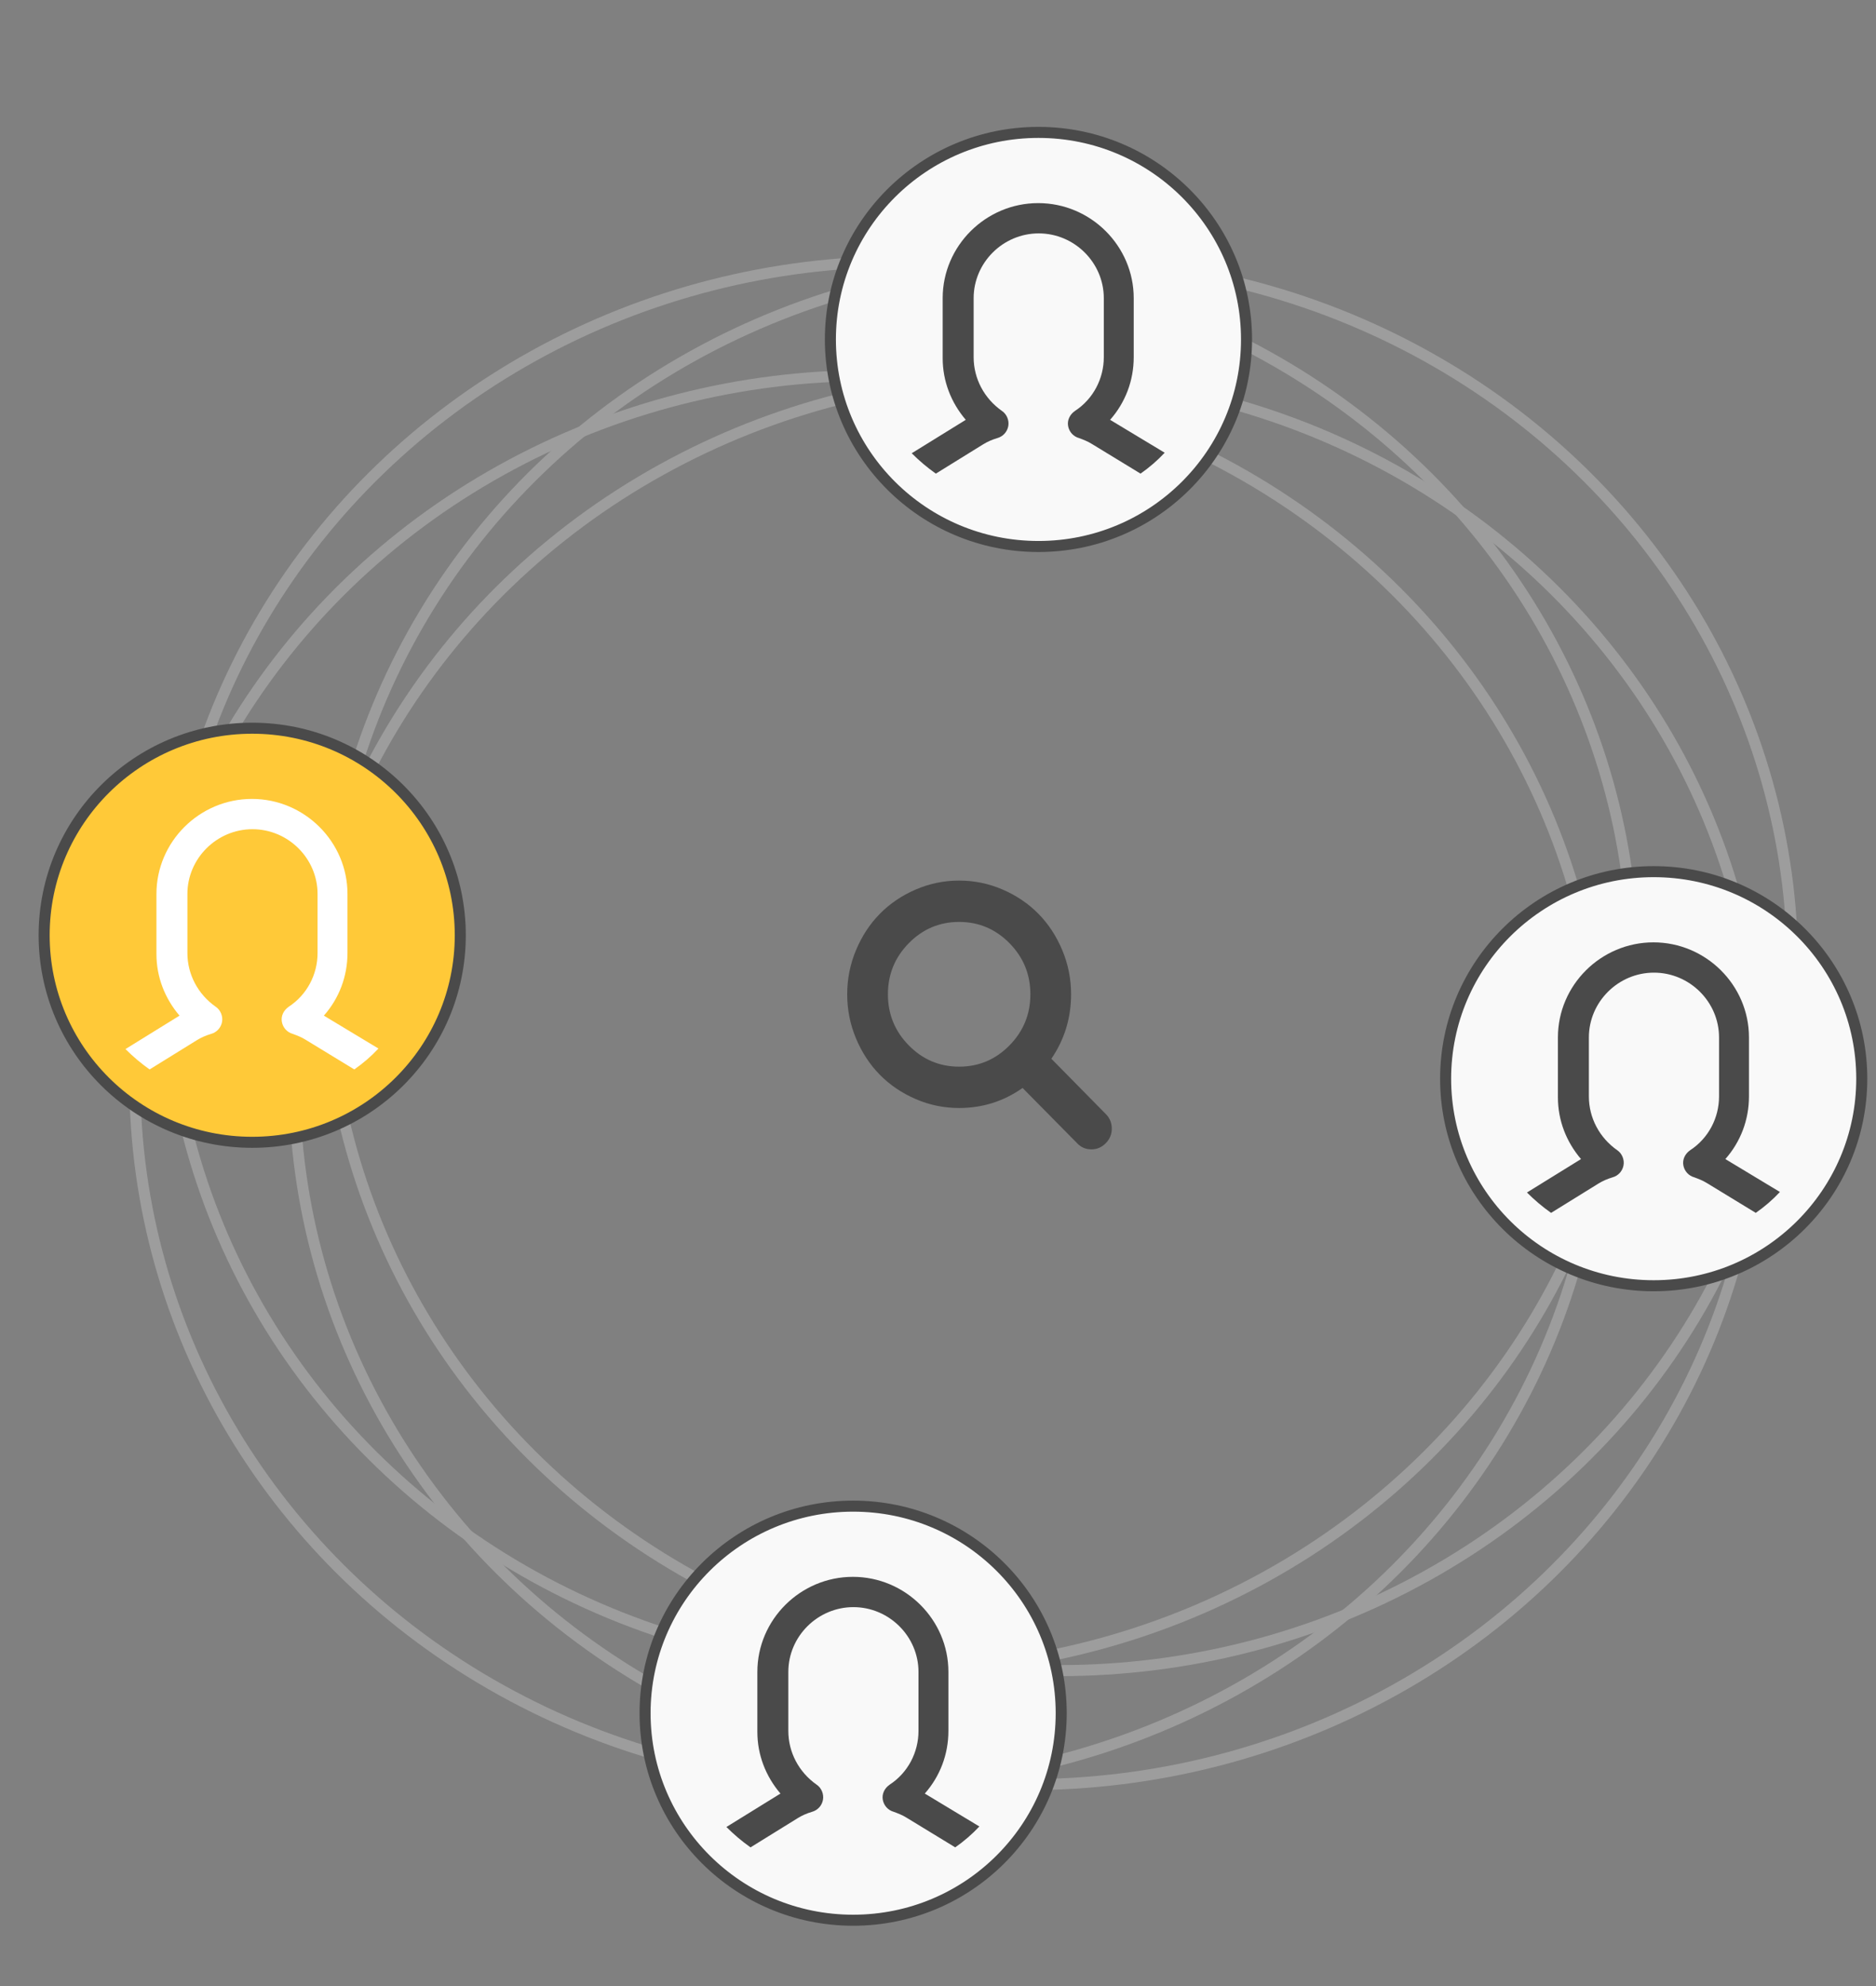 <?xml version="1.0" encoding="UTF-8" standalone="no"?>
<svg width="170px" height="180px" viewBox="0 0 170 180" version="1.1" xmlns="http://www.w3.org/2000/svg" xmlns:xlink="http://www.w3.org/1999/xlink">
    <rect x="0" y="0" width="170" height="180" fill="#808080" stroke="none"/>
    <!-- Generator: Sketch 40.3 (33839) - http://www.bohemiancoding.com/sketch -->
    <title>find copy</title>
    <desc>Created with Sketch.</desc>
    <defs></defs>
    <g id="Page-1" stroke="none" stroke-width="1" fill="none" fill-rule="evenodd">
        <g id="find-copy">
            <g id="find" transform="translate(4, 12)">
                <g id="Find-your-champion-Copy" transform="translate(8.014, 10.81)">
                    <g id="Circles" transform="translate(0.206, 0.899)" stroke="#9D9D9D">
                        <ellipse id="Oval-2" cx="69.333" cy="63.851" rx="66.445" ry="63.851"></ellipse>
                        <ellipse id="Oval-2-Copy" cx="80.889" cy="74.185" rx="66.445" ry="63.851"></ellipse>
                        <ellipse id="Oval-2-Copy-2" cx="83.778" cy="63.851" rx="66.445" ry="63.851"></ellipse>
                        <ellipse id="Oval-2-Copy-3" cx="66.445" cy="74.185" rx="66.445" ry="63.851"></ellipse>
                    </g>
                    <path d="M88.201,78.168 L83.259,73.147 C84.45,71.4 85.046,69.452 85.046,67.306 C85.046,65.91 84.779,64.575 84.246,63.302 C83.713,62.028 82.992,60.93 82.085,60.008 C81.177,59.086 80.096,58.354 78.843,57.812 C77.589,57.27 76.275,56.999 74.902,56.999 C73.528,56.999 72.214,57.27 70.961,57.812 C69.707,58.354 68.627,59.086 67.719,60.008 C66.811,60.93 66.09,62.028 65.557,63.302 C65.024,64.575 64.758,65.91 64.758,67.306 C64.758,68.701 65.024,70.035 65.557,71.309 C66.09,72.583 66.811,73.681 67.719,74.603 C68.627,75.525 69.707,76.257 70.961,76.799 C72.215,77.341 73.528,77.611 74.902,77.611 C77.015,77.611 78.932,77.006 80.651,75.796 L85.594,80.803 C85.939,81.173 86.371,81.359 86.89,81.359 C87.39,81.359 87.822,81.173 88.187,80.803 C88.552,80.432 88.734,79.993 88.734,79.485 C88.735,78.968 88.557,78.529 88.201,78.168 Z M79.462,71.938 C78.199,73.222 76.679,73.864 74.902,73.864 C73.125,73.864 71.605,73.222 70.341,71.938 C69.078,70.655 68.447,69.111 68.447,67.305 C68.447,65.5 69.078,63.955 70.341,62.672 C71.604,61.389 73.125,60.747 74.902,60.747 C76.679,60.747 78.199,61.389 79.462,62.672 C80.726,63.955 81.357,65.5 81.357,67.305 C81.357,69.111 80.725,70.655 79.462,71.938 Z" id="Combined-Shape" fill="#4A4A4A"></path>
                </g>
                <g id="avatar-blue" transform="translate(71.248, 0)">
                    <ellipse id="Oval-3" stroke="#4A4A4A" fill="#F9F9F9" cx="18.855" cy="18.765" rx="18.855" ry="18.765"></ellipse>
                    <path d="M28.106,30.926 L23.683,28.228 C23.302,27.991 22.922,27.849 22.541,27.707 C22.018,27.565 21.638,27.139 21.543,26.618 C21.448,26.098 21.685,25.577 22.161,25.246 C23.826,24.157 24.777,22.311 24.777,20.371 L24.777,15.022 C24.777,11.803 22.113,9.153 18.879,9.153 C15.645,9.153 12.982,11.803 12.982,15.022 L12.982,20.371 C12.982,22.311 13.933,24.11 15.55,25.246 C15.978,25.53 16.216,26.098 16.121,26.618 C16.026,27.139 15.645,27.565 15.122,27.707 C14.646,27.849 14.218,28.038 13.838,28.275 L9.557,30.926 C8.749,30.358 8.036,29.742 7.37,29.08 L12.268,26.05 C10.937,24.488 10.176,22.548 10.176,20.465 L10.176,15.022 C10.176,10.289 14.076,6.408 18.832,6.408 C23.588,6.408 27.488,10.289 27.488,15.022 L27.488,20.371 C27.488,22.5 26.727,24.488 25.348,26.05 L30.294,29.032 C29.628,29.742 28.915,30.358 28.106,30.926 L28.106,30.926 Z" id="Shape-Copy-3" fill="#4A4A4A"></path>
                </g>
                <g id="avatar-blue-copy-3" transform="translate(0, 54)">
                    <ellipse id="Oval-3" stroke="#4A4A4A" fill="#FFC938" cx="18.855" cy="18.765" rx="18.855" ry="18.765"></ellipse>
                    <path d="M23.683,28.228 C23.302,27.991 22.922,27.849 22.541,27.707 C22.018,27.565 21.638,27.139 21.543,26.618 C21.448,26.098 21.685,25.577 22.161,25.246 C23.826,24.157 24.777,22.311 24.777,20.371 L24.777,15.022 C24.777,11.803 22.113,9.153 18.879,9.153 C15.645,9.153 12.982,11.803 12.982,15.022 L12.982,20.371 C12.982,22.311 13.933,24.11 15.55,25.246 C15.978,25.53 16.216,26.098 16.121,26.618 C16.026,27.139 15.645,27.565 15.122,27.707 C14.646,27.849 14.218,28.038 13.838,28.275 L9.557,30.926 C8.749,30.358 8.036,29.742 7.37,29.08 L12.268,26.05 C10.937,24.488 10.176,22.548 10.176,20.465 L10.176,15.022 C10.176,10.289 14.076,6.408 18.832,6.408 C23.588,6.408 27.488,10.289 27.488,15.022 L27.488,20.371 C27.488,22.5 26.727,24.488 25.348,26.05 L30.294,29.032 C29.628,29.742 28.915,30.358 28.106,30.926 L23.683,28.228 Z" id="Shape-Copy-3" fill="#FFFFFF"></path>
                </g>
                <g id="avatar-blue-copy" transform="translate(127, 67)">
                    <ellipse id="Oval-3" stroke="#4A4A4A" fill="#F9F9F9" cx="18.855" cy="18.765" rx="18.855" ry="18.765"></ellipse>
                    <path d="M28.106,30.926 L23.683,28.228 C23.302,27.991 22.922,27.849 22.541,27.707 C22.018,27.565 21.638,27.139 21.543,26.618 C21.448,26.098 21.685,25.577 22.161,25.246 C23.826,24.157 24.777,22.311 24.777,20.371 L24.777,15.022 C24.777,11.803 22.113,9.153 18.879,9.153 C15.645,9.153 12.982,11.803 12.982,15.022 L12.982,20.371 C12.982,22.311 13.933,24.11 15.55,25.246 C15.978,25.53 16.216,26.098 16.121,26.618 C16.026,27.139 15.645,27.565 15.122,27.707 C14.646,27.849 14.218,28.038 13.838,28.275 L9.557,30.926 C8.749,30.358 8.036,29.742 7.37,29.08 L12.268,26.05 C10.937,24.488 10.176,22.548 10.176,20.465 L10.176,15.022 C10.176,10.289 14.076,6.408 18.832,6.408 C23.588,6.408 27.488,10.289 27.488,15.022 L27.488,20.371 C27.488,22.5 26.727,24.488 25.348,26.05 L30.294,29.032 C29.628,29.742 28.915,30.358 28.106,30.926 L28.106,30.926 Z" id="Shape-Copy-3" fill="#4A4A4A"></path>
                </g>
                <g id="avatar-blue-copy-2" transform="translate(54.455, 124.505)">
                    <ellipse id="Oval-3" stroke="#4A4A4A" fill="#F9F9F9" cx="18.855" cy="18.765" rx="18.855" ry="18.765"></ellipse>
                    <path d="M28.106,30.926 L23.683,28.228 C23.302,27.991 22.922,27.849 22.541,27.707 C22.018,27.565 21.638,27.139 21.543,26.618 C21.448,26.098 21.685,25.577 22.161,25.246 C23.826,24.157 24.777,22.311 24.777,20.371 L24.777,15.022 C24.777,11.803 22.113,9.153 18.879,9.153 C15.645,9.153 12.982,11.803 12.982,15.022 L12.982,20.371 C12.982,22.311 13.933,24.11 15.55,25.246 C15.978,25.53 16.216,26.098 16.121,26.618 C16.026,27.139 15.645,27.565 15.122,27.707 C14.646,27.849 14.218,28.038 13.838,28.275 L9.557,30.926 C8.749,30.358 8.036,29.742 7.37,29.08 L12.268,26.05 C10.937,24.488 10.176,22.548 10.176,20.465 L10.176,15.022 C10.176,10.289 14.076,6.408 18.832,6.408 C23.588,6.408 27.488,10.289 27.488,15.022 L27.488,20.371 C27.488,22.5 26.727,24.488 25.348,26.05 L30.294,29.032 C29.628,29.742 28.915,30.358 28.106,30.926 L28.106,30.926 Z" id="Shape-Copy-3" fill="#4A4A4A"></path>
                </g>
            </g>
        </g>
    </g>
</svg>